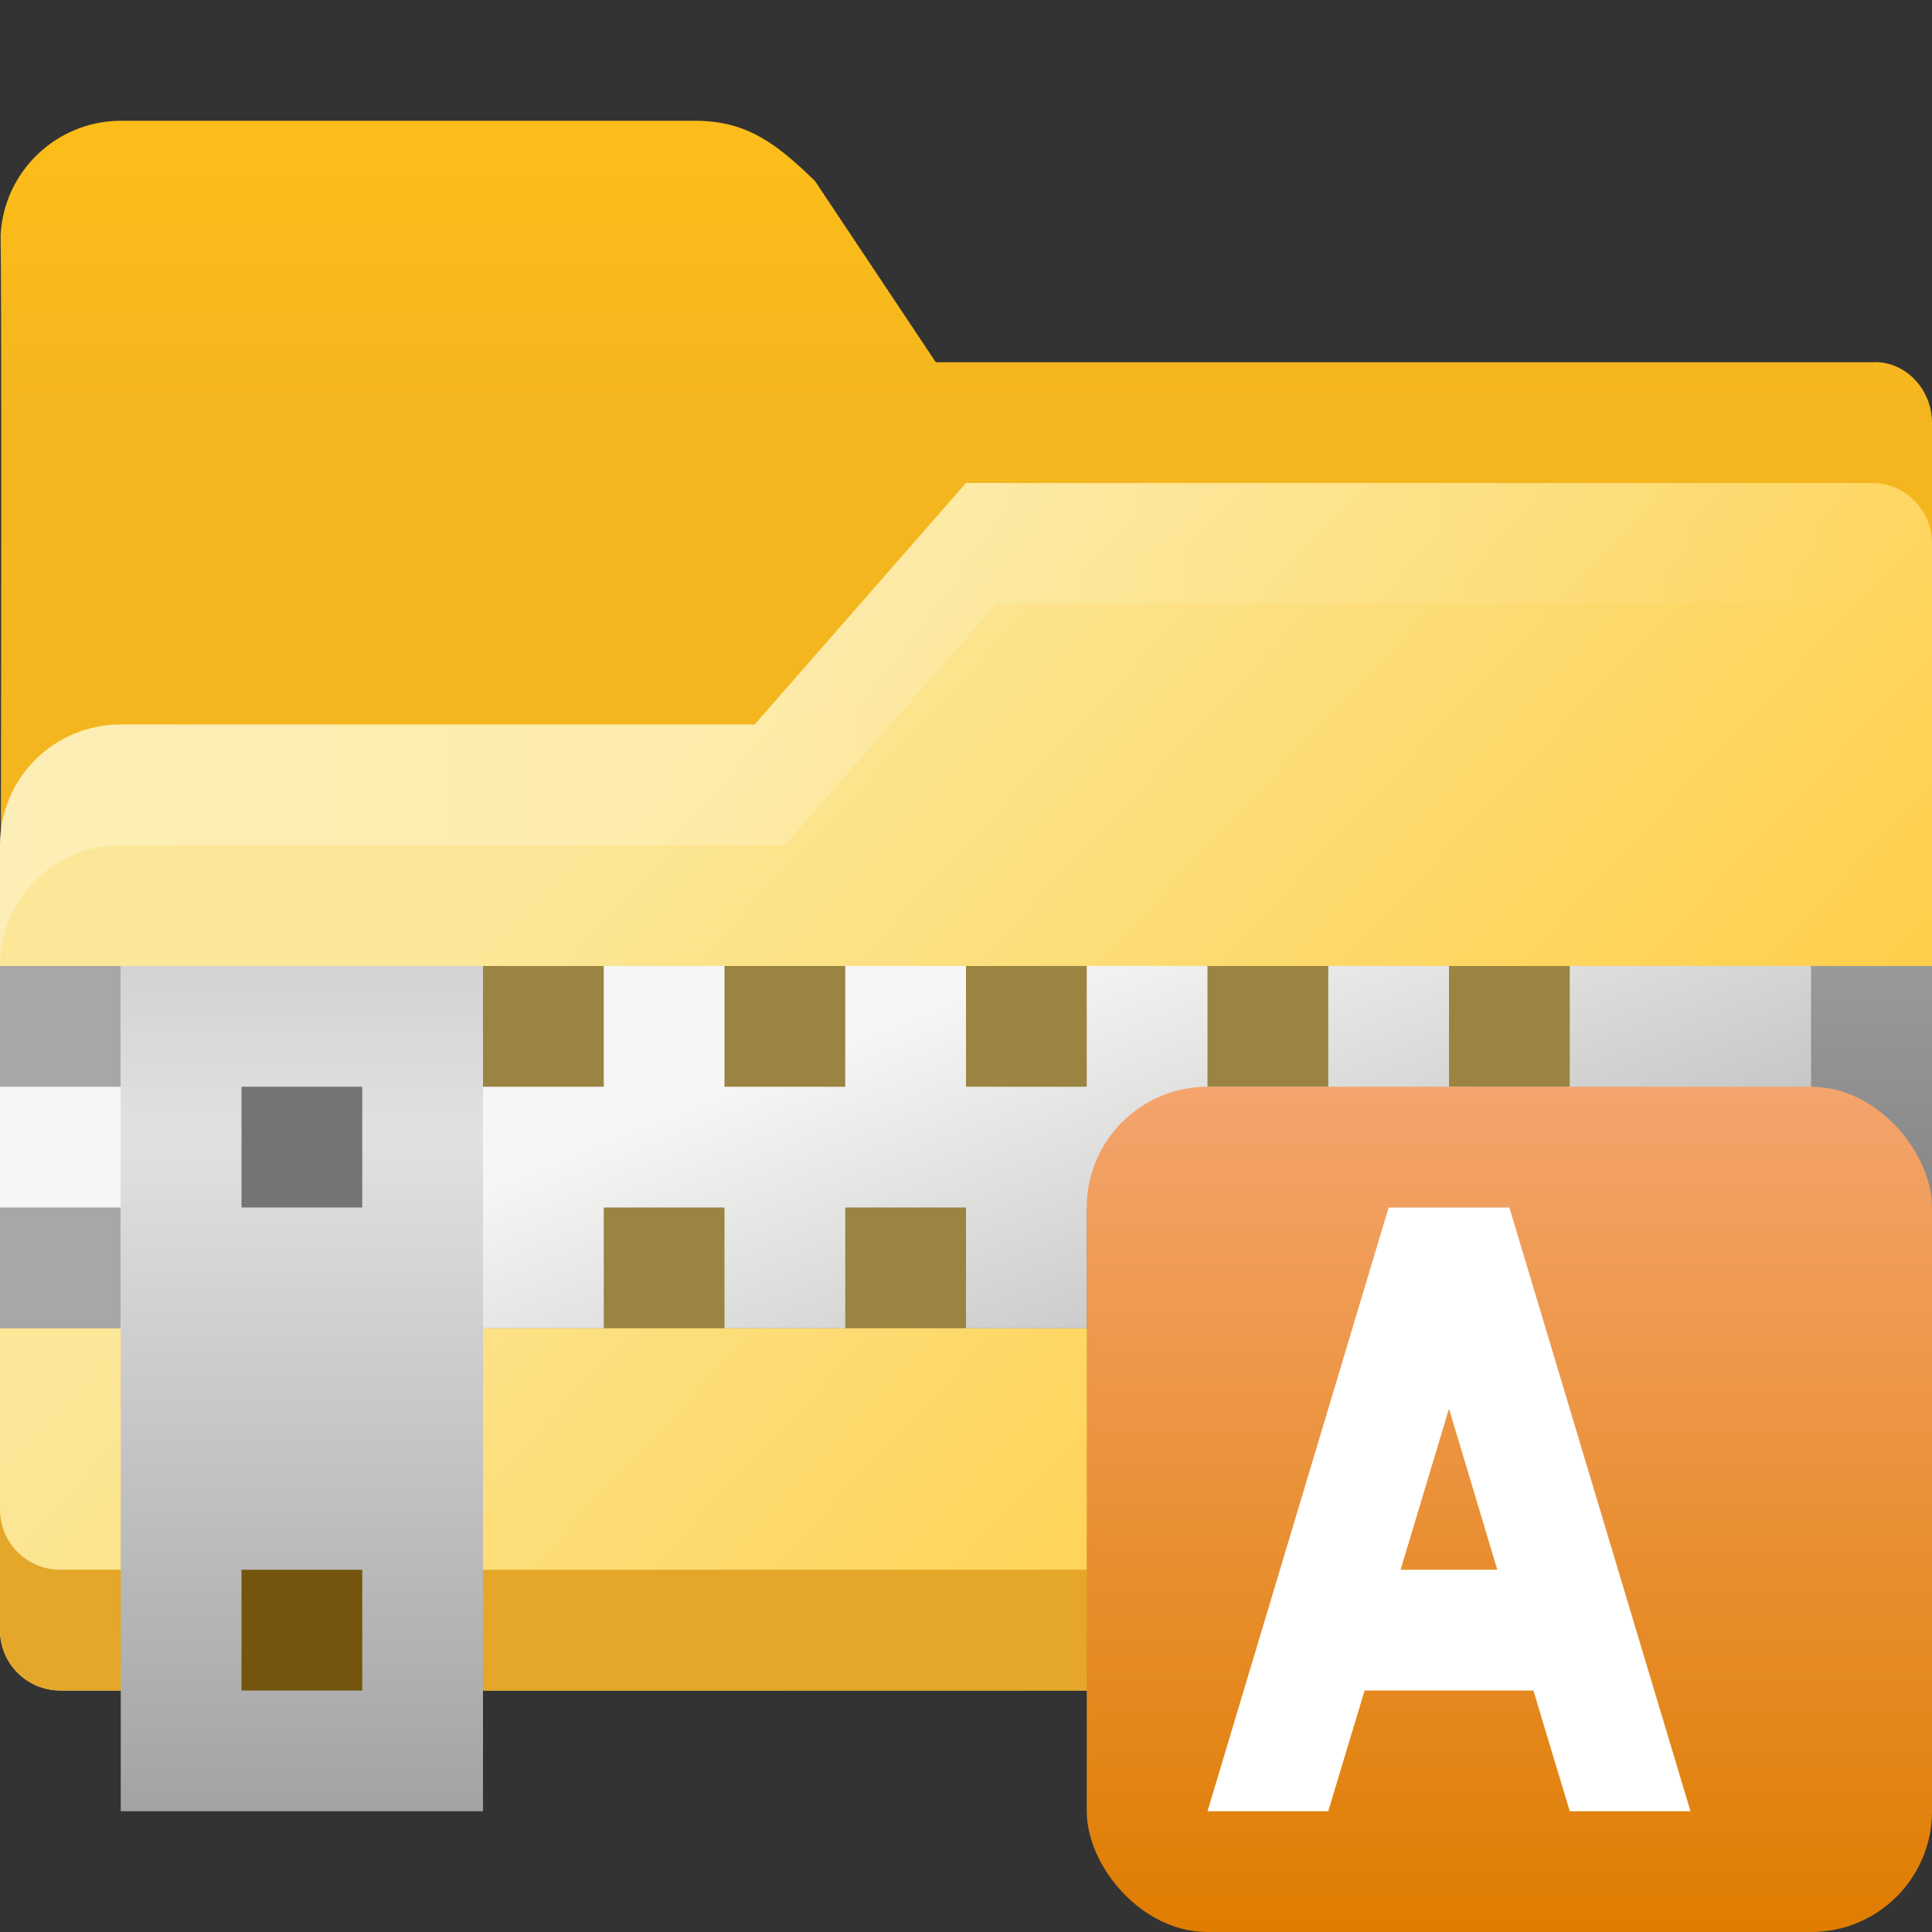 <?xml version="1.0" encoding="UTF-8" standalone="no"?>
<!-- Created with Inkscape (http://www.inkscape.org/) -->

<svg
   width="16"
   height="16"
   viewBox="0 0 16 16"
   version="1.1"
   id="svg5"
   inkscape:version="1.2.1 (9c6d41e410, 2022-07-14, custom)"
   sodipodi:docname="application-x-arj.svg"
   xmlns:inkscape="http://www.inkscape.org/namespaces/inkscape"
   xmlns:sodipodi="http://sodipodi.sourceforge.net/DTD/sodipodi-0.dtd"
   xmlns:xlink="http://www.w3.org/1999/xlink"
   xmlns="http://www.w3.org/2000/svg"
   xmlns:svg="http://www.w3.org/2000/svg">
  <rect x="0" y="0" width="16" height="16" fill="#333333" stroke="none"/>
  <sodipodi:namedview
     id="namedview7"
     pagecolor="#ffffff"
     bordercolor="#000000"
     borderopacity="0.25"
     inkscape:showpageshadow="2"
     inkscape:pageopacity="0.0"
     inkscape:pagecheckerboard="0"
     inkscape:deskcolor="#d1d1d1"
     inkscape:document-units="px"
     showgrid="false"
     inkscape:zoom="50.125"
     inkscape:cx="8"
     inkscape:cy="8"
     inkscape:window-width="1920"
     inkscape:window-height="1011"
     inkscape:window-x="0"
     inkscape:window-y="0"
     inkscape:window-maximized="1"
     inkscape:current-layer="svg5" />
  <defs
     id="defs2">
    <linearGradient
       inkscape:collect="always"
       xlink:href="#linearGradient4405"
       id="linearGradient4407"
       x1="32"
       y1="10.5"
       x2="32"
       y2="18.5"
       gradientUnits="userSpaceOnUse"
       gradientTransform="matrix(0.25,0,0,0.25,0.5,-1.25)" />
    <linearGradient
       inkscape:collect="always"
       id="linearGradient4405">
      <stop
         style="stop-color:#fcbc19;stop-opacity:1;"
         offset="0"
         id="stop4401" />
      <stop
         style="stop-color:#f4b61f;stop-opacity:1"
         offset="1"
         id="stop4403" />
    </linearGradient>
    <linearGradient
       inkscape:collect="always"
       xlink:href="#linearGradient11972"
       id="linearGradient11974"
       x1="5.292"
       y1="5.556"
       x2="13.758"
       y2="13.494"
       gradientUnits="userSpaceOnUse"
       gradientTransform="matrix(0.945,0,0,0.945,0.5,1)" />
    <linearGradient
       inkscape:collect="always"
       id="linearGradient11972">
      <stop
         style="stop-color:#fce798;stop-opacity:1"
         offset="0"
         id="stop11968" />
      <stop
         style="stop-color:#ffc937;stop-opacity:1"
         offset="1"
         id="stop11970" />
    </linearGradient>
    <linearGradient
       inkscape:collect="always"
       id="linearGradient12673">
      <stop
         style="stop-color:#ffffff;stop-opacity:1;"
         offset="0"
         id="stop12669" />
      <stop
         style="stop-color:#ffffff;stop-opacity:0;"
         offset="1"
         id="stop12671" />
    </linearGradient>
    <linearGradient
       inkscape:collect="always"
       xlink:href="#linearGradient5150"
       id="linearGradient5152"
       x1="3.44"
       y1="3.175"
       x2="2.91"
       y2="1.852"
       gradientUnits="userSpaceOnUse"
       gradientTransform="matrix(3.78,0,0,3.78,1.7e-7,7.215e-5)" />
    <linearGradient
       inkscape:collect="always"
       id="linearGradient5150">
      <stop
         style="stop-color:#aaaaaa;stop-opacity:1;"
         offset="0"
         id="stop5146" />
      <stop
         style="stop-color:#f6f6f5;stop-opacity:1"
         offset="1"
         id="stop5148" />
    </linearGradient>
    <linearGradient
       inkscape:collect="always"
       xlink:href="#linearGradient4066"
       id="linearGradient4068"
       x1="1.058"
       y1="2.117"
       x2="1.058"
       y2="3.969"
       gradientUnits="userSpaceOnUse"
       gradientTransform="matrix(3.78,0,0,3.78,1.7e-7,7.215e-5)" />
    <linearGradient
       inkscape:collect="always"
       id="linearGradient4066">
      <stop
         style="stop-color:#d3d3d3;stop-opacity:1;"
         offset="0"
         id="stop4062" />
      <stop
         style="stop-color:#e1e1e1;stop-opacity:1"
         offset="0.2"
         id="stop4454" />
      <stop
         style="stop-color:#a3a3a3;stop-opacity:1"
         offset="1"
         id="stop4064" />
    </linearGradient>
    <linearGradient
       inkscape:collect="always"
       xlink:href="#linearGradient6118"
       id="linearGradient6120"
       x1="4.233"
       y1="2.117"
       x2="4.233"
       y2="2.91"
       gradientUnits="userSpaceOnUse"
       gradientTransform="matrix(3.78,0,0,3.78,1.7e-7,7.215e-5)" />
    <linearGradient
       inkscape:collect="always"
       id="linearGradient6118">
      <stop
         style="stop-color:#999999;stop-opacity:1;"
         offset="0"
         id="stop6114" />
      <stop
         style="stop-color:#7e7e7e;stop-opacity:1"
         offset="1"
         id="stop6116" />
    </linearGradient>
    <linearGradient
       inkscape:collect="always"
       xlink:href="#linearGradient12673"
       id="linearGradient770"
       gradientUnits="userSpaceOnUse"
       gradientTransform="matrix(0.25,0,0,0.25,0.5,-0.25)"
       x1="-2"
       y1="27"
       x2="62"
       y2="27" />
    <linearGradient
       inkscape:collect="always"
       xlink:href="#linearGradient1168"
       id="linearGradient971"
       x1="24"
       y1="16"
       x2="24"
       y2="22"
       gradientUnits="userSpaceOnUse"
       gradientTransform="matrix(0.5,0,0,1.167,4,-9.667)" />
    <linearGradient
       inkscape:collect="always"
       id="linearGradient1168">
      <stop
         style="stop-color:#f4a46d;stop-opacity:1;"
         offset="0"
         id="stop1164" />
      <stop
         style="stop-color:#df7d00;stop-opacity:1;"
         offset="1"
         id="stop1166" />
    </linearGradient>
  </defs>
  <path
     id="rect846"
     style="fill:url(#linearGradient4407);fill-opacity:1;stroke-width:0.5;stroke-linecap:round;stroke-linejoin:round;stroke-dasharray:6, 0.5"
     d="M 1,1 C 0.47,1.002 0.033,1.417 0.005,1.946 0.02,3.066 1.8e-7,10 1.8e-7,10 H 16 V 3.5 C 16,3.223 15.776,2.982 15.5,3 H 7.75 L 6.75,1.5 C 6.409,1.166 6.166,1 5.75,1 Z"
     sodipodi:nodetypes="ccccssccsc" />
  <path
     id="rect1170"
     style="fill:url(#linearGradient11974);fill-opacity:1;stroke-width:0.661;stroke-linecap:round;stroke-linejoin:round;stroke-dasharray:7.937, 0.661"
     d="M 8,4 6.25,6 H 1 C 0.446,6 0,6.446 0,7 v 6.5 c 0,0.277 0.223,0.5 0.5,0.5 h 15 c 0.277,0 0.5,-0.223 0.5,-0.5 V 4.5 C 16,4.223 15.777,4 15.5,4 Z"
     sodipodi:nodetypes="ccsccccccsc" />
  <path
     d="m 3e-7,12.5 v 1 c 0,0.277 0.223,0.5 0.5,0.5 H 15.5 c 0.277,0 0.5,-0.223 0.5,-0.5 v -1 c 0,0.277 -0.223,0.5 -0.5,0.5 H 0.5 c -0.277,0 -0.5,-0.223 -0.5,-0.5 z"
     style="fill:#e4a729;fill-opacity:1;stroke-width:0.661;stroke-linecap:round;stroke-linejoin:round;stroke-dasharray:7.937, 0.661"
     id="path781" />
  <path
     d="M 8,4 6.25,6 H 1 c -0.554,0 -1,0.446 -1,1 v 1 c 0,-0.554 0.446,-1 1,-1 H 6.5 L 8.25,5 H 15.5 c 0.277,0 0.5,0.223 0.5,0.5 V 4.5 C 16,4.223 15.777,4 15.5,4 Z"
     style="opacity:0.3;fill:url(#linearGradient770);fill-opacity:1;stroke-width:0.661;stroke-linecap:round;stroke-linejoin:round;stroke-dasharray:7.937, 0.661"
     id="path756"
     sodipodi:nodetypes="ccsscsccscssc" />
  <rect
     style="fill:#9b8441;fill-opacity:1;stroke-width:1"
     id="rect3074"
     width="16"
     height="3"
     x="2.193451e-07"
     y="8" />
  <rect
     style="fill:#a7a7a7;fill-opacity:1;stroke-width:1"
     id="rect6824"
     width="1"
     height="3"
     x="2.193451e-07"
     y="8" />
  <path
     id="rect5034"
     style="fill:url(#linearGradient5152);fill-opacity:1;stroke-width:1"
     d="m 1,8 1e-7,1 H 2.6e-7 V 10 H 1 l -1e-7,1 h 4 v -1 h 1 v 1 h 1 v -1 h 1 v 1 h 1 v -1 H 10 v 1 h 1 v -1 h 1 v 1 h 1 v -1 h 1 v 1 h 1 V 8 h -2 v 1 h -1 v -1 h -1 v 1 h -1 v -1 H 9 v 1 h -1 v -1 h -1 v 1 h -1 v -1 h -1 v 1 h -1 v -1 z"
     sodipodi:nodetypes="ccccccccccccccccccccccccccccccccccccccccccccccccc" />
  <rect
     style="fill:url(#linearGradient4068);fill-opacity:1;stroke-width:1"
     id="rect3442"
     width="3"
     height="7"
     x="1"
     y="8" />
  <rect
     style="fill:#747474;fill-opacity:1;stroke-width:1"
     id="rect4652"
     width="1"
     height="1"
     x="2"
     y="9" />
  <rect
     style="fill:url(#linearGradient6120);fill-opacity:1;stroke-width:1"
     id="rect6090"
     width="1"
     height="3"
     x="15"
     y="8" />
  <rect
     style="fill:#74550e;fill-opacity:1;stroke-width:1"
     id="rect7104"
     width="1"
     height="1"
     x="2"
     y="13" />
  <rect
     style="fill:url(#linearGradient971);fill-opacity:1;stroke-width:2.858;stroke-linecap:round;stroke-linejoin:round"
     id="rect332"
     width="7"
     height="7"
     x="9"
     y="9"
     ry="1" />
  <path
     id="rect1196"
     style="fill:#ffffff;fill-opacity:1;stroke-width:4;stroke-linecap:round;stroke-linejoin:round"
     d="m 11.5,10 -1.5,5 h 1 l 0.301,-1 h 1.398 l 0.301,1 h 1 l -1.5,-5 z m 0.5,1.666 0.4,1.334 h -0.801 z"
     sodipodi:nodetypes="ccccccccccccc" />
</svg>
